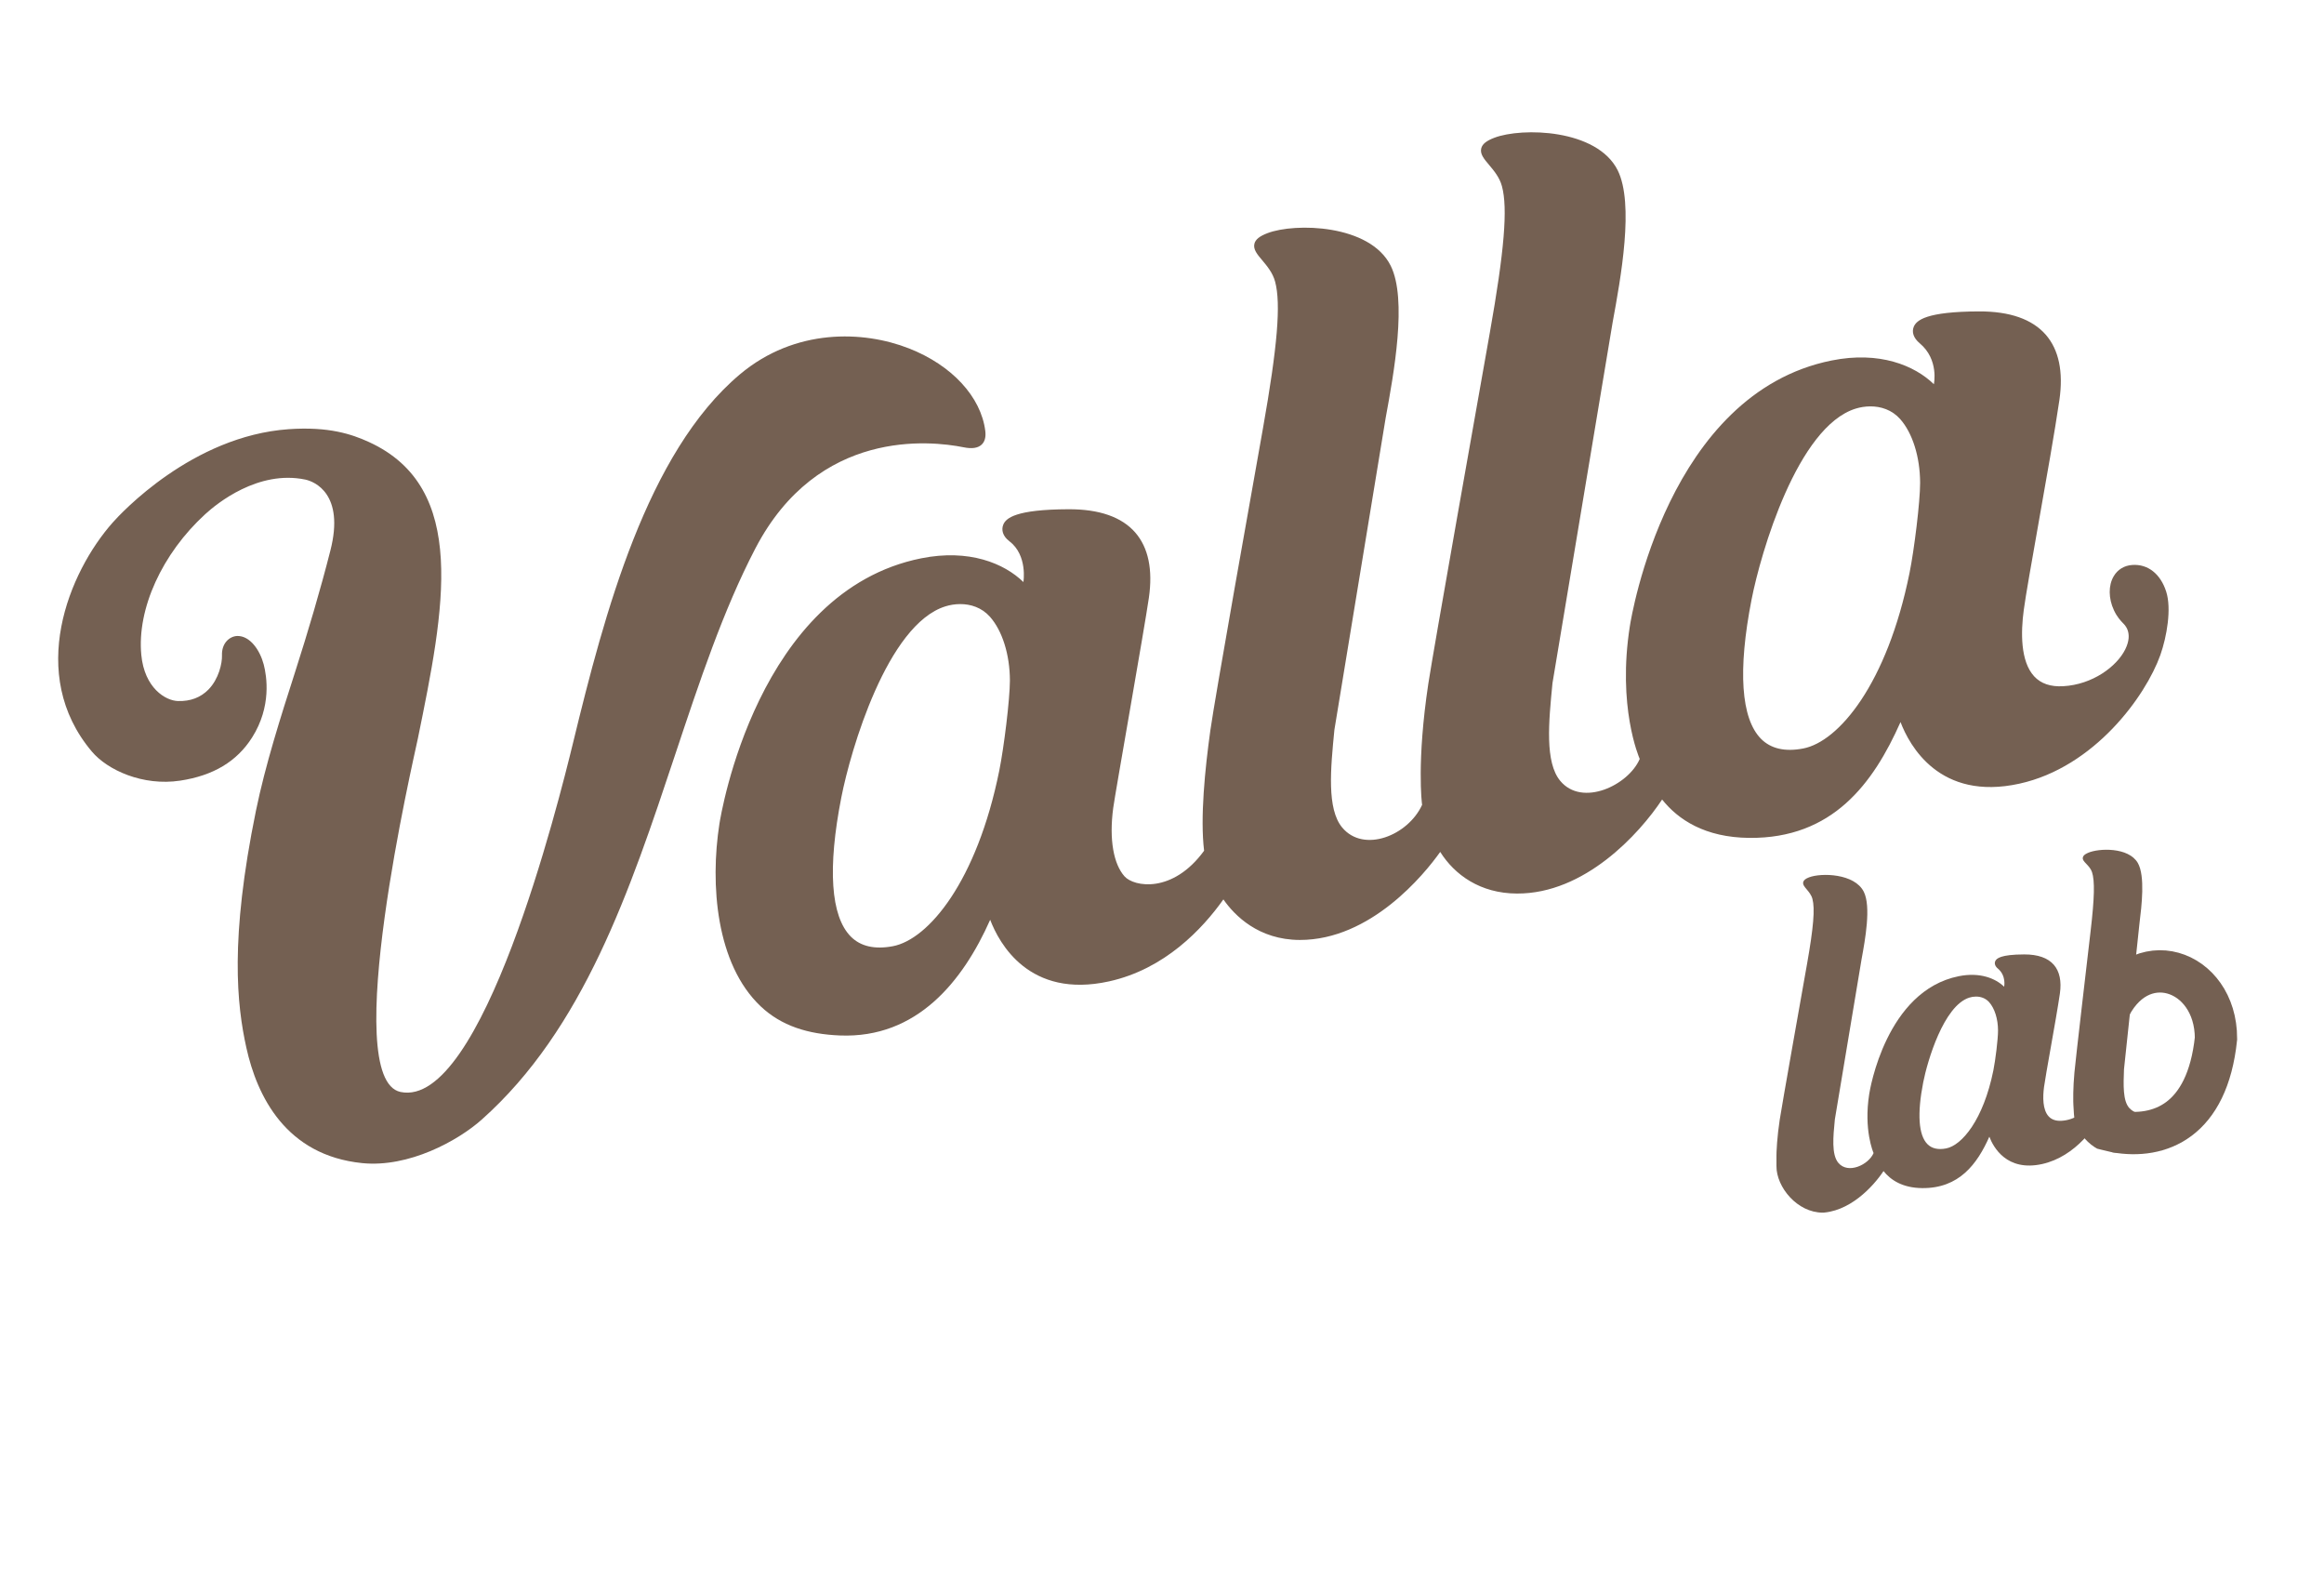 <svg width="149" height="102" viewBox="0 0 149 102" fill="none" xmlns="http://www.w3.org/2000/svg">
<g clip-path="url(#clip0_356_4526)">
<path d="M61.778 28.668C62.315 28.779 62.698 28.721 62.935 28.499C63.14 28.308 63.219 28.014 63.17 27.619C62.896 25.431 61.022 23.406 58.277 22.331C55.355 21.184 50.976 21.022 47.439 23.993C41.47 29.013 38.749 39.351 36.75 47.573C35.8 51.479 30.906 71.084 25.681 69.99C21.724 69.161 26.542 48.552 26.792 47.33C28.48 39.068 30.073 31.266 23.649 28.329C22.543 27.825 21.07 27.331 18.511 27.509C12.316 27.942 7.73 32.924 7.228 33.49C4.401 36.677 1.711 43.213 5.884 48.165C6.896 49.367 9.165 50.395 11.547 50.036C13.674 49.714 15.187 48.81 16.165 47.266C17.42 45.287 17.103 43.333 16.907 42.587C16.669 41.685 16.037 40.744 15.207 40.763C14.711 40.785 14.201 41.23 14.232 42.012C14.249 42.496 14.031 43.521 13.361 44.2C12.867 44.702 12.214 44.958 11.416 44.933C10.614 44.915 9.26 44.098 9.059 41.97C8.779 39.024 10.391 35.483 13.164 32.95C13.903 32.274 16.556 30.112 19.57 30.738C20.159 30.861 22.113 31.653 21.182 35.288C20.538 37.822 19.749 40.485 18.928 43.048C17.987 45.978 17.018 49.009 16.411 51.958C14.715 60.24 15.193 64.431 15.795 67.154C16.483 70.268 18.334 74.055 23.222 74.55C26.214 74.85 29.353 73.121 30.876 71.769C37.423 65.95 40.403 57.034 43.275 48.405C44.867 43.627 46.367 39.114 48.429 35.153C52.446 27.443 59.66 28.244 61.778 28.668Z" fill="#746052"/>
<path d="M138.884 37.925C138.522 36.786 137.709 36.14 136.705 36.212C136.194 36.246 135.767 36.505 135.515 36.938C135.17 37.523 135.177 38.358 135.534 39.118C135.729 39.537 135.956 39.778 136.122 39.951C136.195 40.027 136.793 40.541 136.257 41.623C135.712 42.722 134.156 43.88 132.278 43.983C131.472 44.031 130.846 43.815 130.417 43.349C129.527 42.385 129.561 40.51 129.75 39.106C129.875 38.166 130.255 36.037 130.69 33.572C131.188 30.773 131.749 27.598 132.037 25.63C132.296 23.827 132.001 22.425 131.167 21.46C130.297 20.46 128.856 19.953 126.885 19.96C123.487 19.971 122.868 20.53 122.696 20.95C122.564 21.277 122.67 21.659 123.083 22.005C124.332 23.052 123.987 24.626 123.987 24.626C122.753 23.425 120.5 22.489 117.435 23.105C106.932 25.213 104.592 39.517 104.497 40.126C103.685 45.288 105.071 48.509 105.128 48.645C104.408 50.329 101.442 51.746 100.033 50.05C99.041 48.856 99.29 46.283 99.535 43.787L103.393 20.654C103.915 17.814 104.786 13.063 103.714 10.91C102.378 8.254 97.573 8.158 95.809 8.829C95.298 9.024 95.041 9.231 94.969 9.505C94.874 9.868 95.149 10.19 95.469 10.568C95.768 10.925 96.145 11.367 96.296 11.939C96.676 13.349 96.451 16.075 95.514 21.347C94.838 25.159 91.877 41.814 91.574 43.827C90.825 48.804 91.157 51.488 91.177 51.585C90.281 53.551 87.431 54.698 86.051 53.038C85.059 51.844 85.308 49.271 85.553 46.779L88.841 26.78C89.364 23.941 90.234 19.185 89.162 17.032C87.835 14.367 83.029 14.271 81.266 14.943C80.754 15.138 80.497 15.345 80.425 15.619C80.334 15.982 80.605 16.304 80.925 16.681C81.225 17.039 81.601 17.481 81.752 18.053C82.132 19.463 81.908 22.189 80.971 27.465C80.33 31.071 77.887 44.746 77.6 46.815C77.254 49.303 76.942 52.408 77.199 54.528C75.181 57.296 72.692 56.842 72.097 56.17C71.405 55.395 71.097 53.836 71.373 51.783C71.498 50.843 73.376 40.279 73.66 38.306C73.919 36.503 73.624 35.102 72.79 34.137C71.92 33.136 70.479 32.633 68.508 32.64C65.11 32.652 64.491 33.211 64.323 33.63C64.191 33.957 64.281 34.36 64.71 34.685C65.902 35.592 65.614 37.306 65.614 37.306C64.38 36.105 62.127 35.17 59.062 35.785C48.559 37.894 46.219 52.197 46.124 52.806C45.521 56.682 45.902 61.793 48.773 64.504C50.096 65.753 51.799 66.287 53.855 66.369C58.79 66.565 61.732 62.898 63.484 58.954C64.054 60.451 65.981 64.032 71.105 62.902C74.678 62.115 77.096 59.535 78.436 57.648C79.149 58.673 80.682 60.24 83.335 60.247C87.882 60.251 91.314 56.047 92.337 54.604C93.261 56.072 94.902 57.264 97.256 57.272C101.59 57.293 105.088 53.471 106.564 51.245C107.596 52.539 109.313 53.678 112.152 53.705C117.489 53.754 120.097 50.226 121.849 46.281C122.419 47.779 124.35 51.356 129.47 50.23C134.284 49.173 137.569 44.614 138.507 41.986C138.927 40.796 139.231 39.013 138.884 37.925ZM64.068 49.389C62.629 56.51 59.522 60.217 57.242 60.648C56.077 60.866 55.174 60.66 54.547 60.029C53.26 58.731 53.048 55.644 53.943 51.098C54.533 48.089 56.883 40.022 60.616 38.864C60.902 38.774 61.224 38.721 61.555 38.719C62.224 38.717 62.934 38.932 63.469 39.531C64.262 40.427 64.743 41.953 64.749 43.618C64.745 44.848 64.365 47.913 64.068 49.389ZM122.428 36.717C120.99 43.837 117.883 47.545 115.602 47.976C114.438 48.198 113.534 47.987 112.907 47.357C111.621 46.059 111.409 42.972 112.3 38.425C112.89 35.416 115.24 27.349 118.973 26.191C119.259 26.102 119.581 26.048 119.912 26.047C120.581 26.045 121.291 26.26 121.826 26.859C122.619 27.755 123.1 29.281 123.106 30.946C123.106 32.175 122.726 35.241 122.428 36.717Z" fill="#746052"/>
<path d="M144.451 77.596C144.451 76.468 144.758 75.683 145.371 75.242C145.984 74.776 146.732 74.543 147.615 74.543C148.473 74.543 149.209 74.776 149.822 75.242C150.435 75.683 150.742 76.468 150.742 77.596C150.742 78.675 150.435 79.46 149.822 79.95C149.209 80.416 148.473 80.649 147.615 80.649C146.732 80.649 145.984 80.416 145.371 79.95C144.758 79.46 144.451 78.675 144.451 77.596Z" fill="#746052"/>
<g clip-path="url(#clip1_356_4526)">
<g clip-path="url(#clip2_356_4526)">
<path d="M135.105 69.148C134.944 68.642 134.583 68.356 134.138 68.388C133.911 68.403 133.721 68.518 133.609 68.71C133.456 68.97 133.459 69.34 133.618 69.678C133.705 69.864 133.805 69.971 133.879 70.047C133.911 70.081 134.177 70.309 133.939 70.79C133.697 71.277 133.006 71.791 132.173 71.837C131.815 71.858 131.537 71.762 131.347 71.555C130.952 71.127 130.967 70.295 131.05 69.672C131.106 69.255 131.275 68.31 131.468 67.216C131.689 65.973 131.938 64.564 132.066 63.691C132.181 62.89 132.05 62.268 131.68 61.84C131.293 61.396 130.654 61.171 129.779 61.174C128.271 61.179 127.996 61.427 127.92 61.613C127.861 61.758 127.908 61.928 128.091 62.081C128.646 62.547 128.492 63.245 128.492 63.245C127.945 62.712 126.945 62.297 125.584 62.57C120.923 63.506 119.884 69.854 119.842 70.125C119.481 72.416 120.096 73.846 120.122 73.906C119.802 74.654 118.485 75.283 117.86 74.53C117.42 74 117.53 72.858 117.639 71.75L119.352 61.482C119.583 60.222 119.97 58.112 119.494 57.157C118.901 55.978 116.768 55.935 115.985 56.233C115.759 56.32 115.644 56.412 115.613 56.533C115.57 56.694 115.692 56.837 115.834 57.005C115.967 57.164 116.134 57.36 116.201 57.614C116.37 58.239 116.27 59.45 115.855 61.79C115.554 63.482 114.24 70.874 114.105 71.768C113.773 73.977 113.92 75.168 113.93 75.211C113.532 76.084 112.267 76.593 111.654 75.856C111.214 75.326 111.324 74.184 111.433 73.078L112.893 64.201C113.124 62.941 113.511 60.83 113.035 59.874C112.446 58.692 110.313 58.649 109.53 58.947C109.303 59.034 109.189 59.125 109.157 59.247C109.117 59.408 109.237 59.551 109.379 59.719C109.512 59.877 109.679 60.074 109.746 60.328C109.915 60.953 109.815 62.163 109.399 64.505C109.115 66.106 108.03 72.175 107.903 73.094C107.749 74.198 107.611 75.577 107.725 76.517C106.829 77.746 105.725 77.544 105.461 77.246C105.153 76.902 105.017 76.21 105.139 75.299C105.195 74.882 106.028 70.193 106.154 69.317C106.269 68.517 106.138 67.895 105.768 67.467C105.382 67.022 104.742 66.799 103.867 66.802C102.359 66.808 102.084 67.055 102.01 67.242C101.951 67.387 101.991 67.566 102.181 67.71C102.711 68.112 102.583 68.873 102.583 68.873C102.035 68.34 101.035 67.925 99.674 68.198C95.013 69.134 93.974 75.483 93.932 75.753C93.664 77.474 93.833 79.742 95.108 80.945C95.695 81.5 96.451 81.737 97.363 81.773C99.554 81.86 100.86 80.233 101.637 78.482C101.89 79.147 102.746 80.736 105.02 80.234C106.606 79.885 107.679 78.74 108.274 77.902C108.59 78.358 109.271 79.053 110.448 79.056C112.467 79.058 113.99 77.192 114.444 76.551C114.854 77.203 115.583 77.732 116.628 77.735C118.551 77.745 120.104 76.048 120.759 75.06C121.217 75.635 121.98 76.14 123.239 76.152C125.608 76.174 126.766 74.608 127.544 72.857C127.796 73.522 128.654 75.11 130.926 74.61C133.063 74.14 134.521 72.117 134.938 70.951C135.124 70.422 135.259 69.631 135.105 69.148ZM101.896 74.237C101.258 77.397 99.879 79.043 98.867 79.234C98.35 79.331 97.949 79.239 97.67 78.959C97.099 78.383 97.005 77.013 97.402 74.995C97.664 73.659 98.708 70.079 100.364 69.565C100.491 69.525 100.634 69.501 100.781 69.501C101.078 69.5 101.393 69.595 101.631 69.861C101.983 70.259 102.196 70.936 102.199 71.675C102.197 72.221 102.028 73.581 101.896 74.237ZM127.801 68.612C127.162 71.772 125.783 73.418 124.771 73.609C124.254 73.708 123.853 73.614 123.575 73.334C123.004 72.758 122.909 71.388 123.305 69.37C123.567 68.034 124.61 64.454 126.267 63.94C126.394 63.9 126.537 63.876 126.684 63.876C126.981 63.875 127.296 63.97 127.533 64.236C127.885 64.634 128.099 65.311 128.101 66.05C128.102 66.596 127.933 67.957 127.801 68.612Z" fill="#746052"/>
</g>
</g>
<g clip-path="url(#clip3_356_4526)">
<g clip-path="url(#clip4_356_4526)">
<path d="M151.748 65.261C151.576 64.815 151.236 64.576 150.837 64.629C150.633 64.654 150.469 64.768 150.379 64.947C150.255 65.189 150.278 65.522 150.439 65.817C150.526 65.979 150.623 66.07 150.693 66.135C150.724 66.164 150.975 66.355 150.787 66.8C150.595 67.251 150.002 67.751 149.254 67.837C148.934 67.875 148.679 67.804 148.496 67.628C148.118 67.264 148.087 66.515 148.129 65.95C148.157 65.572 148.257 64.712 148.372 63.718C148.505 62.588 148.653 61.307 148.721 60.515C148.782 59.789 148.631 59.236 148.275 58.871C147.904 58.492 147.316 58.324 146.529 58.373C145.173 58.459 144.939 58.697 144.88 58.868C144.836 59.002 144.887 59.152 145.06 59.28C145.584 59.669 145.483 60.305 145.483 60.305C144.962 59.855 144.04 59.535 142.831 59.854C138.688 60.946 139.866 66.905 139.843 67.15C139.641 69.231 138.98 71.003 139.006 71.057C138.759 71.746 137.127 71.67 136.524 71.026C136.1 70.573 136.138 69.54 136.177 68.537L137.167 59.21C137.308 58.063 137.542 56.145 137.063 55.311C136.466 54.283 134.545 54.359 133.857 54.669C133.658 54.759 133.56 54.847 133.538 54.959C133.509 55.106 133.626 55.228 133.763 55.371C133.891 55.507 134.052 55.674 134.126 55.899C134.311 56.453 134.286 57.547 134.037 59.674C133.858 61.212 133.072 67.932 132.999 68.743C132.818 70.748 133.015 71.811 133.025 71.85C132.714 72.656 131.604 73.182 131.013 72.552C130.589 72.099 130.627 71.066 130.665 70.065L131.502 62.002C131.643 60.855 131.878 58.936 131.399 58.102C130.805 57.07 128.884 57.146 128.196 57.456C127.997 57.546 127.899 57.634 127.877 57.746C127.849 57.893 127.965 58.015 128.102 58.158C128.23 58.294 128.39 58.461 128.464 58.686C128.65 59.24 128.625 60.334 128.376 62.462C128.206 63.917 127.556 69.435 127.491 70.268C127.412 71.27 127.361 72.517 127.514 73.357C126.775 74.511 125.77 74.388 125.516 74.134C125.222 73.841 125.062 73.226 125.123 72.4C125.151 72.022 125.649 67.759 125.715 66.965C125.776 66.239 125.625 65.686 125.269 65.321C124.898 64.942 124.31 64.775 123.524 64.825C122.167 64.911 121.933 65.148 121.876 65.32C121.831 65.454 121.877 65.612 122.056 65.732C122.553 66.066 122.479 66.757 122.479 66.757C121.958 66.307 121.036 65.987 119.827 66.306C115.684 67.397 115.09 73.164 115.066 73.409C114.918 74.971 115.191 77.002 116.402 78.016C116.96 78.484 117.653 78.656 118.476 78.64C120.451 78.601 121.538 77.067 122.144 75.451C122.407 76.035 123.262 77.419 125.28 76.846C126.688 76.447 127.592 75.359 128.082 74.573C128.391 74.966 129.041 75.555 130.1 75.495C131.916 75.388 133.186 73.628 133.56 73.028C133.964 73.592 134.263 73.568 135.379 73.847C137.053 74.126 138.624 72.272 139.16 71.348C139.603 71.84 140.316 72.254 141.45 72.197C143.582 72.09 144.539 70.619 145.145 69.002C145.408 69.587 146.264 70.969 148.282 70.397C150.178 69.861 151.382 67.963 151.694 66.891C151.833 66.406 151.912 65.687 151.748 65.261ZM122.149 71.618C121.744 74.495 120.592 76.049 119.692 76.276C119.232 76.39 118.866 76.329 118.601 76.093C118.056 75.605 117.898 74.377 118.147 72.541C118.311 71.326 119.058 68.049 120.521 67.498C120.633 67.455 120.76 67.426 120.892 67.418C121.159 67.401 121.448 67.47 121.676 67.696C122.014 68.035 122.242 68.633 122.284 69.298C122.312 69.789 122.233 71.022 122.149 71.618ZM145.149 65.17C144.744 68.047 143.591 69.601 142.691 69.828C142.232 69.944 141.866 69.881 141.601 69.644C141.056 69.157 140.898 67.93 141.145 66.093C141.31 64.877 142.056 61.601 143.519 61.05C143.631 61.007 143.758 60.978 143.89 60.97C144.157 60.953 144.446 61.022 144.674 61.248C145.012 61.587 145.24 62.185 145.282 62.85C145.311 63.341 145.232 64.573 145.149 65.17Z" fill="#746052"/>
</g>
</g>
<path d="M135.658 72.522C138.448 73.01 141.517 71.862 142.075 66.561C142.075 62.097 137.053 60.423 135.1 64.887" stroke="#746052" stroke-width="2.712"/>
</g>
<defs>
<clipPath id="clip0_356_4526">
<rect width="135.495" height="74.269" fill="white" transform="translate(0 28.864) rotate(-12.3)"/>
</clipPath>
<clipPath id="clip1_356_4526">
<rect x="113.895" y="52.022" width="22.407" height="25.702" rx="2.966" fill="white"/>
</clipPath>
<clipPath id="clip2_356_4526">
<rect width="59.478" height="22.637" fill="white" transform="translate(73.459 65.126) rotate(-12.3)"/>
</clipPath>
<clipPath id="clip3_356_4526">
<rect x="131.751" y="50.993" width="5.642" height="23.16" rx="2.672" transform="rotate(-3.41 131.751 50.993)" fill="white"/>
</clipPath>
<clipPath id="clip4_356_4526">
<rect width="53.596" height="20.398" fill="white" transform="translate(96.081 64.947) rotate(-15.71)"/>
</clipPath>
</defs>
</svg>

